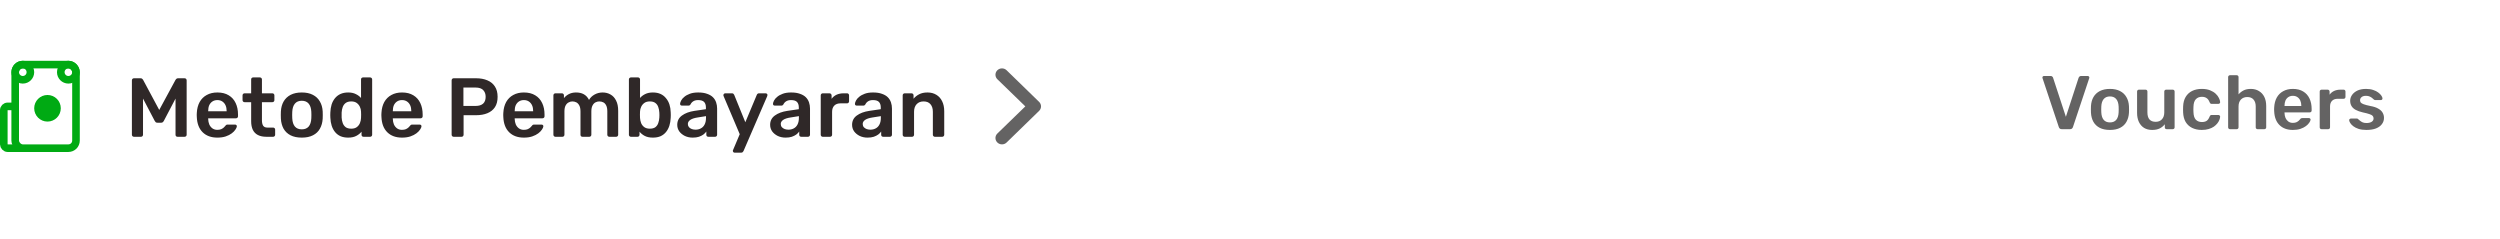 <svg width="658" height="63" viewBox="0 0 658 63" fill="none" xmlns="http://www.w3.org/2000/svg">
<rect x="1" y="28" width="6" height="11" rx="1" stroke="#00AA13" stroke-width="2"/>
<rect x="4" y="17" width="16" height="22" rx="2" fill="white" stroke="#00AA13" stroke-width="2"/>
<circle cx="12.5" cy="28.5" r="3.5" fill="#00AA13"/>
<circle cx="6" cy="19" r="2" stroke="#00AA13" stroke-width="2"/>
<circle cx="18" cy="19" r="2" stroke="#00AA13" stroke-width="2"/>
<path d="M35.266 36C35.105 36 34.973 35.949 34.87 35.846C34.767 35.743 34.716 35.619 34.716 35.472V21.15C34.716 20.989 34.767 20.857 34.87 20.754C34.973 20.651 35.105 20.6 35.266 20.6H37.004C37.209 20.6 37.363 20.659 37.466 20.776C37.569 20.879 37.635 20.959 37.664 21.018L41.91 28.938L46.2 21.018C46.229 20.959 46.295 20.879 46.398 20.776C46.501 20.659 46.655 20.6 46.86 20.6H48.576C48.737 20.6 48.869 20.651 48.972 20.754C49.075 20.857 49.126 20.989 49.126 21.15V35.472C49.126 35.619 49.075 35.743 48.972 35.846C48.869 35.949 48.737 36 48.576 36H46.728C46.567 36 46.435 35.949 46.332 35.846C46.244 35.743 46.2 35.619 46.2 35.472V25.946L43.12 31.82C43.047 31.952 42.951 32.069 42.834 32.172C42.717 32.26 42.563 32.304 42.372 32.304H41.47C41.265 32.304 41.103 32.26 40.986 32.172C40.883 32.069 40.795 31.952 40.722 31.82L37.642 25.946V35.472C37.642 35.619 37.591 35.743 37.488 35.846C37.385 35.949 37.261 36 37.114 36H35.266ZM57.212 36.22C55.584 36.22 54.293 35.751 53.34 34.812C52.387 33.873 51.873 32.539 51.8 30.808C51.785 30.661 51.778 30.478 51.778 30.258C51.778 30.023 51.785 29.84 51.8 29.708C51.859 28.608 52.108 27.655 52.548 26.848C53.003 26.041 53.626 25.425 54.418 25C55.21 24.56 56.141 24.34 57.212 24.34C58.4 24.34 59.397 24.589 60.204 25.088C61.011 25.572 61.619 26.254 62.03 27.134C62.441 27.999 62.646 29.004 62.646 30.148V30.61C62.646 30.757 62.595 30.881 62.492 30.984C62.389 31.087 62.257 31.138 62.096 31.138H54.792C54.792 31.138 54.792 31.16 54.792 31.204C54.792 31.248 54.792 31.285 54.792 31.314C54.807 31.827 54.902 32.304 55.078 32.744C55.269 33.169 55.54 33.514 55.892 33.778C56.259 34.042 56.691 34.174 57.19 34.174C57.601 34.174 57.945 34.115 58.224 33.998C58.503 33.866 58.73 33.719 58.906 33.558C59.082 33.397 59.207 33.265 59.28 33.162C59.412 32.986 59.515 32.883 59.588 32.854C59.676 32.81 59.801 32.788 59.962 32.788H61.854C62.001 32.788 62.118 32.832 62.206 32.92C62.309 33.008 62.353 33.118 62.338 33.25C62.323 33.485 62.199 33.771 61.964 34.108C61.744 34.445 61.421 34.775 60.996 35.098C60.571 35.421 60.035 35.692 59.39 35.912C58.759 36.117 58.033 36.22 57.212 36.22ZM54.792 29.29H59.654V29.224C59.654 28.652 59.559 28.153 59.368 27.728C59.177 27.303 58.899 26.965 58.532 26.716C58.165 26.467 57.725 26.342 57.212 26.342C56.699 26.342 56.259 26.467 55.892 26.716C55.525 26.965 55.247 27.303 55.056 27.728C54.88 28.153 54.792 28.652 54.792 29.224V29.29ZM70.108 36C69.228 36 68.488 35.846 67.886 35.538C67.285 35.23 66.838 34.775 66.544 34.174C66.251 33.558 66.104 32.795 66.104 31.886V26.892H64.366C64.22 26.892 64.095 26.841 63.992 26.738C63.89 26.635 63.838 26.511 63.838 26.364V25.088C63.838 24.941 63.89 24.817 63.992 24.714C64.095 24.611 64.22 24.56 64.366 24.56H66.104V20.908C66.104 20.761 66.148 20.637 66.236 20.534C66.339 20.431 66.471 20.38 66.632 20.38H68.414C68.561 20.38 68.686 20.431 68.788 20.534C68.891 20.637 68.942 20.761 68.942 20.908V24.56H71.692C71.839 24.56 71.964 24.611 72.066 24.714C72.169 24.817 72.22 24.941 72.22 25.088V26.364C72.22 26.511 72.169 26.635 72.066 26.738C71.964 26.841 71.839 26.892 71.692 26.892H68.942V31.666C68.942 32.267 69.045 32.737 69.25 33.074C69.47 33.411 69.844 33.58 70.372 33.58H71.89C72.037 33.58 72.162 33.631 72.264 33.734C72.367 33.837 72.418 33.961 72.418 34.108V35.472C72.418 35.619 72.367 35.743 72.264 35.846C72.162 35.949 72.037 36 71.89 36H70.108ZM79.43 36.22C78.257 36.22 77.267 36.015 76.46 35.604C75.668 35.193 75.059 34.614 74.634 33.866C74.223 33.118 73.989 32.245 73.93 31.248C73.915 30.984 73.908 30.661 73.908 30.28C73.908 29.899 73.915 29.576 73.93 29.312C73.989 28.3 74.231 27.427 74.656 26.694C75.096 25.946 75.712 25.367 76.504 24.956C77.311 24.545 78.286 24.34 79.43 24.34C80.574 24.34 81.542 24.545 82.334 24.956C83.141 25.367 83.757 25.946 84.182 26.694C84.622 27.427 84.871 28.3 84.93 29.312C84.945 29.576 84.952 29.899 84.952 30.28C84.952 30.661 84.945 30.984 84.93 31.248C84.871 32.245 84.629 33.118 84.204 33.866C83.793 34.614 83.185 35.193 82.378 35.604C81.586 36.015 80.603 36.22 79.43 36.22ZM79.43 34.042C80.207 34.042 80.809 33.8 81.234 33.316C81.659 32.817 81.894 32.091 81.938 31.138C81.953 30.918 81.96 30.632 81.96 30.28C81.96 29.928 81.953 29.642 81.938 29.422C81.894 28.483 81.659 27.765 81.234 27.266C80.809 26.767 80.207 26.518 79.43 26.518C78.653 26.518 78.051 26.767 77.626 27.266C77.201 27.765 76.966 28.483 76.922 29.422C76.907 29.642 76.9 29.928 76.9 30.28C76.9 30.632 76.907 30.918 76.922 31.138C76.966 32.091 77.201 32.817 77.626 33.316C78.051 33.8 78.653 34.042 79.43 34.042ZM91.635 36.22C90.873 36.22 90.198 36.095 89.612 35.846C89.04 35.582 88.563 35.215 88.181 34.746C87.8 34.277 87.507 33.727 87.302 33.096C87.096 32.451 86.979 31.747 86.95 30.984C86.935 30.72 86.927 30.485 86.927 30.28C86.927 30.06 86.935 29.818 86.95 29.554C86.979 28.821 87.089 28.139 87.279 27.508C87.485 26.877 87.778 26.327 88.159 25.858C88.555 25.374 89.04 25 89.612 24.736C90.198 24.472 90.873 24.34 91.635 24.34C92.427 24.34 93.095 24.479 93.638 24.758C94.195 25.022 94.657 25.367 95.023 25.792V20.908C95.023 20.761 95.067 20.637 95.156 20.534C95.258 20.431 95.39 20.38 95.552 20.38H97.421C97.568 20.38 97.693 20.431 97.796 20.534C97.898 20.637 97.95 20.761 97.95 20.908V35.472C97.95 35.619 97.898 35.743 97.796 35.846C97.693 35.949 97.568 36 97.421 36H95.683C95.522 36 95.39 35.949 95.287 35.846C95.2 35.743 95.156 35.619 95.156 35.472V34.658C94.789 35.113 94.32 35.487 93.748 35.78C93.19 36.073 92.486 36.22 91.635 36.22ZM92.45 33.866C93.066 33.866 93.557 33.727 93.924 33.448C94.29 33.169 94.561 32.817 94.737 32.392C94.913 31.952 95.009 31.505 95.023 31.05C95.038 30.786 95.046 30.507 95.046 30.214C95.046 29.906 95.038 29.62 95.023 29.356C95.009 28.916 94.906 28.498 94.716 28.102C94.525 27.691 94.246 27.354 93.879 27.09C93.513 26.826 93.036 26.694 92.45 26.694C91.834 26.694 91.342 26.833 90.975 27.112C90.624 27.376 90.367 27.728 90.206 28.168C90.044 28.608 89.949 29.092 89.919 29.62C89.905 30.06 89.905 30.5 89.919 30.94C89.949 31.468 90.044 31.952 90.206 32.392C90.367 32.832 90.624 33.191 90.975 33.47C91.342 33.734 91.834 33.866 92.45 33.866ZM105.81 36.22C104.182 36.22 102.891 35.751 101.938 34.812C100.984 33.873 100.471 32.539 100.398 30.808C100.383 30.661 100.376 30.478 100.376 30.258C100.376 30.023 100.383 29.84 100.398 29.708C100.456 28.608 100.706 27.655 101.146 26.848C101.6 26.041 102.224 25.425 103.016 25C103.808 24.56 104.739 24.34 105.81 24.34C106.998 24.34 107.995 24.589 108.802 25.088C109.608 25.572 110.217 26.254 110.628 27.134C111.038 27.999 111.244 29.004 111.244 30.148V30.61C111.244 30.757 111.192 30.881 111.09 30.984C110.987 31.087 110.855 31.138 110.694 31.138H103.39C103.39 31.138 103.39 31.16 103.39 31.204C103.39 31.248 103.39 31.285 103.39 31.314C103.404 31.827 103.5 32.304 103.676 32.744C103.866 33.169 104.138 33.514 104.49 33.778C104.856 34.042 105.289 34.174 105.788 34.174C106.198 34.174 106.543 34.115 106.822 33.998C107.1 33.866 107.328 33.719 107.504 33.558C107.68 33.397 107.804 33.265 107.878 33.162C108.01 32.986 108.112 32.883 108.186 32.854C108.274 32.81 108.398 32.788 108.56 32.788H110.452C110.598 32.788 110.716 32.832 110.804 32.92C110.906 33.008 110.95 33.118 110.936 33.25C110.921 33.485 110.796 33.771 110.562 34.108C110.342 34.445 110.019 34.775 109.594 35.098C109.168 35.421 108.633 35.692 107.988 35.912C107.357 36.117 106.631 36.22 105.81 36.22ZM103.39 29.29H108.252V29.224C108.252 28.652 108.156 28.153 107.966 27.728C107.775 27.303 107.496 26.965 107.13 26.716C106.763 26.467 106.323 26.342 105.81 26.342C105.296 26.342 104.856 26.467 104.49 26.716C104.123 26.965 103.844 27.303 103.654 27.728C103.478 28.153 103.39 28.652 103.39 29.224V29.29ZM119.398 36C119.252 36 119.127 35.949 119.024 35.846C118.922 35.743 118.87 35.619 118.87 35.472V21.15C118.87 20.989 118.922 20.857 119.024 20.754C119.127 20.651 119.252 20.6 119.398 20.6H125.294C126.438 20.6 127.436 20.783 128.286 21.15C129.137 21.502 129.797 22.045 130.266 22.778C130.736 23.497 130.97 24.399 130.97 25.484C130.97 26.584 130.736 27.493 130.266 28.212C129.797 28.916 129.137 29.444 128.286 29.796C127.436 30.148 126.438 30.324 125.294 30.324H122.016V35.472C122.016 35.619 121.965 35.743 121.862 35.846C121.774 35.949 121.65 36 121.488 36H119.398ZM121.972 27.882H125.184C126.035 27.882 126.688 27.684 127.142 27.288C127.597 26.877 127.824 26.276 127.824 25.484C127.824 24.751 127.612 24.164 127.186 23.724C126.761 23.269 126.094 23.042 125.184 23.042H121.972V27.882ZM137.886 36.22C136.258 36.22 134.967 35.751 134.014 34.812C133.061 33.873 132.547 32.539 132.474 30.808C132.459 30.661 132.452 30.478 132.452 30.258C132.452 30.023 132.459 29.84 132.474 29.708C132.533 28.608 132.782 27.655 133.222 26.848C133.677 26.041 134.3 25.425 135.092 25C135.884 24.56 136.815 24.34 137.886 24.34C139.074 24.34 140.071 24.589 140.878 25.088C141.685 25.572 142.293 26.254 142.704 27.134C143.115 27.999 143.32 29.004 143.32 30.148V30.61C143.32 30.757 143.269 30.881 143.166 30.984C143.063 31.087 142.931 31.138 142.77 31.138H135.466C135.466 31.138 135.466 31.16 135.466 31.204C135.466 31.248 135.466 31.285 135.466 31.314C135.481 31.827 135.576 32.304 135.752 32.744C135.943 33.169 136.214 33.514 136.566 33.778C136.933 34.042 137.365 34.174 137.864 34.174C138.275 34.174 138.619 34.115 138.898 33.998C139.177 33.866 139.404 33.719 139.58 33.558C139.756 33.397 139.881 33.265 139.954 33.162C140.086 32.986 140.189 32.883 140.262 32.854C140.35 32.81 140.475 32.788 140.636 32.788H142.528C142.675 32.788 142.792 32.832 142.88 32.92C142.983 33.008 143.027 33.118 143.012 33.25C142.997 33.485 142.873 33.771 142.638 34.108C142.418 34.445 142.095 34.775 141.67 35.098C141.245 35.421 140.709 35.692 140.064 35.912C139.433 36.117 138.707 36.22 137.886 36.22ZM135.466 29.29H140.328V29.224C140.328 28.652 140.233 28.153 140.042 27.728C139.851 27.303 139.573 26.965 139.206 26.716C138.839 26.467 138.399 26.342 137.886 26.342C137.373 26.342 136.933 26.467 136.566 26.716C136.199 26.965 135.921 27.303 135.73 27.728C135.554 28.153 135.466 28.652 135.466 29.224V29.29ZM146.183 36C146.036 36 145.912 35.949 145.809 35.846C145.706 35.743 145.655 35.619 145.655 35.472V25.088C145.655 24.941 145.706 24.817 145.809 24.714C145.912 24.611 146.036 24.56 146.183 24.56H147.899C148.046 24.56 148.17 24.611 148.273 24.714C148.376 24.817 148.427 24.941 148.427 25.088V25.836C148.735 25.425 149.146 25.081 149.659 24.802C150.187 24.509 150.81 24.355 151.529 24.34C153.201 24.311 154.367 24.963 155.027 26.298C155.364 25.711 155.848 25.242 156.479 24.89C157.124 24.523 157.836 24.34 158.613 24.34C159.376 24.34 160.065 24.516 160.681 24.868C161.312 25.22 161.803 25.755 162.155 26.474C162.522 27.178 162.705 28.073 162.705 29.158V35.472C162.705 35.619 162.654 35.743 162.551 35.846C162.448 35.949 162.324 36 162.177 36H160.373C160.226 36 160.102 35.949 159.999 35.846C159.896 35.743 159.845 35.619 159.845 35.472V29.334C159.845 28.674 159.75 28.153 159.559 27.772C159.368 27.376 159.112 27.097 158.789 26.936C158.466 26.775 158.107 26.694 157.711 26.694C157.388 26.694 157.066 26.775 156.743 26.936C156.42 27.097 156.156 27.376 155.951 27.772C155.746 28.153 155.643 28.674 155.643 29.334V35.472C155.643 35.619 155.592 35.743 155.489 35.846C155.386 35.949 155.262 36 155.115 36H153.311C153.15 36 153.018 35.949 152.915 35.846C152.827 35.743 152.783 35.619 152.783 35.472V29.334C152.783 28.674 152.68 28.153 152.475 27.772C152.27 27.376 152.006 27.097 151.683 26.936C151.36 26.775 151.016 26.694 150.649 26.694C150.312 26.694 149.982 26.782 149.659 26.958C149.336 27.119 149.072 27.391 148.867 27.772C148.662 28.153 148.559 28.674 148.559 29.334V35.472C148.559 35.619 148.508 35.743 148.405 35.846C148.302 35.949 148.178 36 148.031 36H146.183ZM171.843 36.22C170.992 36.22 170.281 36.073 169.709 35.78C169.151 35.487 168.689 35.113 168.323 34.658V35.472C168.323 35.619 168.271 35.743 168.169 35.846C168.081 35.949 167.956 36 167.795 36H166.057C165.91 36 165.785 35.949 165.683 35.846C165.58 35.743 165.529 35.619 165.529 35.472V20.908C165.529 20.761 165.58 20.637 165.683 20.534C165.785 20.431 165.91 20.38 166.057 20.38H167.927C168.088 20.38 168.213 20.431 168.301 20.534C168.403 20.637 168.455 20.761 168.455 20.908V25.792C168.821 25.367 169.276 25.022 169.819 24.758C170.376 24.479 171.051 24.34 171.843 24.34C172.62 24.34 173.295 24.472 173.867 24.736C174.439 25 174.915 25.374 175.297 25.858C175.693 26.327 175.993 26.877 176.199 27.508C176.404 28.139 176.514 28.821 176.529 29.554C176.543 29.818 176.551 30.06 176.551 30.28C176.551 30.485 176.543 30.72 176.529 30.984C176.499 31.747 176.382 32.451 176.177 33.096C175.971 33.727 175.678 34.277 175.297 34.746C174.915 35.215 174.439 35.582 173.867 35.846C173.295 36.095 172.62 36.22 171.843 36.22ZM171.029 33.866C171.659 33.866 172.151 33.734 172.503 33.47C172.855 33.191 173.104 32.832 173.251 32.392C173.412 31.952 173.507 31.468 173.537 30.94C173.566 30.5 173.566 30.06 173.537 29.62C173.507 29.092 173.412 28.608 173.251 28.168C173.104 27.728 172.855 27.376 172.503 27.112C172.151 26.833 171.659 26.694 171.029 26.694C170.442 26.694 169.965 26.826 169.599 27.09C169.232 27.354 168.953 27.691 168.763 28.102C168.572 28.498 168.469 28.916 168.455 29.356C168.44 29.62 168.433 29.906 168.433 30.214C168.433 30.507 168.44 30.786 168.455 31.05C168.484 31.505 168.579 31.952 168.741 32.392C168.917 32.817 169.188 33.169 169.555 33.448C169.936 33.727 170.427 33.866 171.029 33.866ZM182.321 36.22C181.558 36.22 180.869 36.073 180.253 35.78C179.637 35.472 179.146 35.069 178.779 34.57C178.427 34.057 178.251 33.485 178.251 32.854C178.251 31.827 178.662 31.013 179.483 30.412C180.319 29.796 181.419 29.385 182.783 29.18L185.797 28.74V28.278C185.797 27.662 185.643 27.185 185.335 26.848C185.027 26.511 184.499 26.342 183.751 26.342C183.223 26.342 182.79 26.452 182.453 26.672C182.13 26.877 181.888 27.156 181.727 27.508C181.61 27.699 181.441 27.794 181.221 27.794H179.483C179.322 27.794 179.197 27.75 179.109 27.662C179.036 27.574 178.999 27.457 178.999 27.31C179.014 27.075 179.109 26.789 179.285 26.452C179.461 26.115 179.74 25.792 180.121 25.484C180.502 25.161 180.994 24.89 181.595 24.67C182.196 24.45 182.922 24.34 183.773 24.34C184.697 24.34 185.474 24.457 186.105 24.692C186.75 24.912 187.264 25.213 187.645 25.594C188.026 25.975 188.305 26.423 188.481 26.936C188.657 27.449 188.745 27.992 188.745 28.564V35.472C188.745 35.619 188.694 35.743 188.591 35.846C188.488 35.949 188.364 36 188.217 36H186.435C186.274 36 186.142 35.949 186.039 35.846C185.951 35.743 185.907 35.619 185.907 35.472V34.614C185.716 34.893 185.46 35.157 185.137 35.406C184.814 35.641 184.418 35.839 183.949 36C183.494 36.147 182.952 36.22 182.321 36.22ZM183.069 34.13C183.582 34.13 184.044 34.02 184.455 33.8C184.88 33.58 185.21 33.243 185.445 32.788C185.694 32.319 185.819 31.732 185.819 31.028V30.566L183.619 30.918C182.754 31.05 182.108 31.263 181.683 31.556C181.258 31.849 181.045 32.209 181.045 32.634C181.045 32.957 181.14 33.235 181.331 33.47C181.536 33.69 181.793 33.859 182.101 33.976C182.409 34.079 182.732 34.13 183.069 34.13ZM193.334 40.18C193.217 40.18 193.114 40.136 193.026 40.048C192.938 39.96 192.894 39.857 192.894 39.74C192.894 39.681 192.894 39.623 192.894 39.564C192.909 39.52 192.938 39.461 192.982 39.388L194.698 35.318L190.474 25.352C190.416 25.205 190.386 25.103 190.386 25.044C190.401 24.912 190.452 24.802 190.54 24.714C190.628 24.611 190.738 24.56 190.87 24.56H192.652C192.828 24.56 192.96 24.604 193.048 24.692C193.136 24.78 193.202 24.875 193.246 24.978L196.172 32.172L199.186 24.978C199.23 24.861 199.296 24.765 199.384 24.692C199.472 24.604 199.604 24.56 199.78 24.56H201.54C201.658 24.56 201.76 24.604 201.848 24.692C201.951 24.78 202.002 24.883 202.002 25C202.002 25.088 201.973 25.205 201.914 25.352L195.688 39.762C195.63 39.879 195.556 39.975 195.468 40.048C195.38 40.136 195.248 40.18 195.072 40.18H193.334ZM206.77 36.22C206.007 36.22 205.318 36.073 204.702 35.78C204.086 35.472 203.595 35.069 203.228 34.57C202.876 34.057 202.7 33.485 202.7 32.854C202.7 31.827 203.111 31.013 203.932 30.412C204.768 29.796 205.868 29.385 207.232 29.18L210.246 28.74V28.278C210.246 27.662 210.092 27.185 209.784 26.848C209.476 26.511 208.948 26.342 208.2 26.342C207.672 26.342 207.239 26.452 206.902 26.672C206.579 26.877 206.337 27.156 206.176 27.508C206.059 27.699 205.89 27.794 205.67 27.794H203.932C203.771 27.794 203.646 27.75 203.558 27.662C203.485 27.574 203.448 27.457 203.448 27.31C203.463 27.075 203.558 26.789 203.734 26.452C203.91 26.115 204.189 25.792 204.57 25.484C204.951 25.161 205.443 24.89 206.044 24.67C206.645 24.45 207.371 24.34 208.222 24.34C209.146 24.34 209.923 24.457 210.554 24.692C211.199 24.912 211.713 25.213 212.094 25.594C212.475 25.975 212.754 26.423 212.93 26.936C213.106 27.449 213.194 27.992 213.194 28.564V35.472C213.194 35.619 213.143 35.743 213.04 35.846C212.937 35.949 212.813 36 212.666 36H210.884C210.723 36 210.591 35.949 210.488 35.846C210.4 35.743 210.356 35.619 210.356 35.472V34.614C210.165 34.893 209.909 35.157 209.586 35.406C209.263 35.641 208.867 35.839 208.398 36C207.943 36.147 207.401 36.22 206.77 36.22ZM207.518 34.13C208.031 34.13 208.493 34.02 208.904 33.8C209.329 33.58 209.659 33.243 209.894 32.788C210.143 32.319 210.268 31.732 210.268 31.028V30.566L208.068 30.918C207.203 31.05 206.557 31.263 206.132 31.556C205.707 31.849 205.494 32.209 205.494 32.634C205.494 32.957 205.589 33.235 205.78 33.47C205.985 33.69 206.242 33.859 206.55 33.976C206.858 34.079 207.181 34.13 207.518 34.13ZM216.544 36C216.398 36 216.273 35.949 216.17 35.846C216.068 35.743 216.016 35.619 216.016 35.472V25.11C216.016 24.949 216.068 24.817 216.17 24.714C216.273 24.611 216.398 24.56 216.544 24.56H218.326C218.473 24.56 218.598 24.611 218.7 24.714C218.818 24.817 218.876 24.949 218.876 25.11V26.012C219.214 25.543 219.646 25.183 220.174 24.934C220.717 24.685 221.34 24.56 222.044 24.56H222.946C223.108 24.56 223.232 24.611 223.32 24.714C223.423 24.817 223.474 24.941 223.474 25.088V26.672C223.474 26.819 223.423 26.943 223.32 27.046C223.232 27.149 223.108 27.2 222.946 27.2H221.23C220.526 27.2 219.976 27.398 219.58 27.794C219.199 28.19 219.008 28.733 219.008 29.422V35.472C219.008 35.619 218.957 35.743 218.854 35.846C218.752 35.949 218.62 36 218.458 36H216.544ZM228.34 36.22C227.578 36.22 226.888 36.073 226.272 35.78C225.656 35.472 225.165 35.069 224.798 34.57C224.446 34.057 224.27 33.485 224.27 32.854C224.27 31.827 224.681 31.013 225.502 30.412C226.338 29.796 227.438 29.385 228.802 29.18L231.816 28.74V28.278C231.816 27.662 231.662 27.185 231.354 26.848C231.046 26.511 230.518 26.342 229.77 26.342C229.242 26.342 228.81 26.452 228.472 26.672C228.15 26.877 227.908 27.156 227.746 27.508C227.629 27.699 227.46 27.794 227.24 27.794H225.502C225.341 27.794 225.216 27.75 225.128 27.662C225.055 27.574 225.018 27.457 225.018 27.31C225.033 27.075 225.128 26.789 225.304 26.452C225.48 26.115 225.759 25.792 226.14 25.484C226.522 25.161 227.013 24.89 227.614 24.67C228.216 24.45 228.942 24.34 229.792 24.34C230.716 24.34 231.494 24.457 232.124 24.692C232.77 24.912 233.283 25.213 233.664 25.594C234.046 25.975 234.324 26.423 234.5 26.936C234.676 27.449 234.764 27.992 234.764 28.564V35.472C234.764 35.619 234.713 35.743 234.61 35.846C234.508 35.949 234.383 36 234.236 36H232.454C232.293 36 232.161 35.949 232.058 35.846C231.97 35.743 231.926 35.619 231.926 35.472V34.614C231.736 34.893 231.479 35.157 231.156 35.406C230.834 35.641 230.438 35.839 229.968 36C229.514 36.147 228.971 36.22 228.34 36.22ZM229.088 34.13C229.602 34.13 230.064 34.02 230.474 33.8C230.9 33.58 231.23 33.243 231.464 32.788C231.714 32.319 231.838 31.732 231.838 31.028V30.566L229.638 30.918C228.773 31.05 228.128 31.263 227.702 31.556C227.277 31.849 227.064 32.209 227.064 32.634C227.064 32.957 227.16 33.235 227.35 33.47C227.556 33.69 227.812 33.859 228.12 33.976C228.428 34.079 228.751 34.13 229.088 34.13ZM238.115 36C237.968 36 237.843 35.949 237.741 35.846C237.638 35.743 237.587 35.619 237.587 35.472V25.088C237.587 24.941 237.638 24.817 237.741 24.714C237.843 24.611 237.968 24.56 238.115 24.56H239.919C240.065 24.56 240.19 24.611 240.293 24.714C240.395 24.817 240.447 24.941 240.447 25.088V25.99C240.828 25.521 241.312 25.132 241.899 24.824C242.5 24.501 243.241 24.34 244.121 24.34C245.015 24.34 245.793 24.545 246.453 24.956C247.113 25.352 247.619 25.917 247.971 26.65C248.337 27.383 248.521 28.263 248.521 29.29V35.472C248.521 35.619 248.469 35.743 248.367 35.846C248.264 35.949 248.139 36 247.993 36H246.057C245.91 36 245.785 35.949 245.683 35.846C245.58 35.743 245.529 35.619 245.529 35.472V29.422C245.529 28.571 245.316 27.904 244.891 27.42C244.48 26.936 243.879 26.694 243.087 26.694C242.324 26.694 241.715 26.936 241.261 27.42C240.806 27.904 240.579 28.571 240.579 29.422V35.472C240.579 35.619 240.527 35.743 240.425 35.846C240.322 35.949 240.197 36 240.051 36H238.115Z" fill="#2F2828"/>
<path d="M273.494 26.816L264.937 18.49C264.777 18.334 264.587 18.211 264.379 18.127C264.171 18.043 263.947 18 263.721 18C263.266 18 262.829 18.176 262.506 18.49C262.347 18.645 262.22 18.829 262.134 19.032C262.047 19.235 262.003 19.453 262.003 19.672C262.003 20.116 262.184 20.541 262.506 20.855L269.865 27.999L262.506 35.143C262.346 35.297 262.219 35.482 262.132 35.685C262.045 35.888 262 36.105 262 36.325C262 36.545 262.045 36.763 262.132 36.965C262.219 37.168 262.346 37.353 262.506 37.507C262.665 37.663 262.855 37.787 263.063 37.872C263.272 37.956 263.495 38 263.721 38C263.947 38 264.171 37.956 264.38 37.872C264.588 37.787 264.777 37.663 264.937 37.507L273.494 29.181C273.654 29.026 273.781 28.842 273.868 28.639C273.955 28.436 274 28.218 274 27.999C274 27.779 273.955 27.561 273.868 27.358C273.781 27.155 273.654 26.971 273.494 26.816Z" fill="#646363"/>
<g filter="url(#filter0_d_8_2134)">
<rect x="520" y="4" width="126" height="47" rx="23.5" fill="white"/>
</g>
<path d="M542.64 34C542.427 34 542.26 33.947 542.14 33.84C542.02 33.733 541.933 33.6 541.88 33.44L537.6 20.6C537.573 20.533 537.56 20.473 537.56 20.42C537.56 20.3 537.6 20.2 537.68 20.12C537.76 20.04 537.86 20 537.98 20H539.74C539.927 20 540.067 20.053 540.16 20.16C540.267 20.253 540.333 20.347 540.36 20.44L543.74 30.74L547.1 20.44C547.14 20.347 547.207 20.253 547.3 20.16C547.407 20.053 547.553 20 547.74 20H549.5C549.607 20 549.7 20.04 549.78 20.12C549.873 20.2 549.92 20.3 549.92 20.42C549.92 20.473 549.907 20.533 549.88 20.6L545.6 33.44C545.547 33.6 545.46 33.733 545.34 33.84C545.22 33.947 545.053 34 544.84 34H542.64ZM555.342 34.2C554.275 34.2 553.375 34.013 552.642 33.64C551.922 33.267 551.369 32.74 550.982 32.06C550.609 31.38 550.395 30.587 550.342 29.68C550.329 29.44 550.322 29.147 550.322 28.8C550.322 28.453 550.329 28.16 550.342 27.92C550.395 27 550.615 26.207 551.002 25.54C551.402 24.86 551.962 24.333 552.682 23.96C553.415 23.587 554.302 23.4 555.342 23.4C556.382 23.4 557.262 23.587 557.982 23.96C558.715 24.333 559.275 24.86 559.662 25.54C560.062 26.207 560.289 27 560.342 27.92C560.355 28.16 560.362 28.453 560.362 28.8C560.362 29.147 560.355 29.44 560.342 29.68C560.289 30.587 560.069 31.38 559.682 32.06C559.309 32.74 558.755 33.267 558.022 33.64C557.302 34.013 556.409 34.2 555.342 34.2ZM555.342 32.22C556.049 32.22 556.595 32 556.982 31.56C557.369 31.107 557.582 30.447 557.622 29.58C557.635 29.38 557.642 29.12 557.642 28.8C557.642 28.48 557.635 28.22 557.622 28.02C557.582 27.167 557.369 26.513 556.982 26.06C556.595 25.607 556.049 25.38 555.342 25.38C554.635 25.38 554.089 25.607 553.702 26.06C553.315 26.513 553.102 27.167 553.062 28.02C553.049 28.22 553.042 28.48 553.042 28.8C553.042 29.12 553.049 29.38 553.062 29.58C553.102 30.447 553.315 31.107 553.702 31.56C554.089 32 554.635 32.22 555.342 32.22ZM566.438 34.2C565.624 34.2 564.918 34.02 564.318 33.66C563.731 33.287 563.278 32.767 562.958 32.1C562.638 31.42 562.478 30.62 562.478 29.7V24.08C562.478 23.947 562.524 23.833 562.618 23.74C562.711 23.647 562.824 23.6 562.958 23.6H564.718C564.864 23.6 564.978 23.647 565.058 23.74C565.151 23.833 565.198 23.947 565.198 24.08V29.58C565.198 31.233 565.924 32.06 567.378 32.06C568.071 32.06 568.618 31.84 569.018 31.4C569.431 30.96 569.638 30.353 569.638 29.58V24.08C569.638 23.947 569.684 23.833 569.778 23.74C569.871 23.647 569.984 23.6 570.118 23.6H571.878C572.011 23.6 572.124 23.647 572.218 23.74C572.311 23.833 572.358 23.947 572.358 24.08V33.52C572.358 33.653 572.311 33.767 572.218 33.86C572.124 33.953 572.011 34 571.878 34H570.258C570.111 34 569.991 33.953 569.898 33.86C569.818 33.767 569.778 33.653 569.778 33.52V32.7C569.418 33.167 568.971 33.533 568.438 33.8C567.904 34.067 567.238 34.2 566.438 34.2ZM579.5 34.2C578.54 34.2 577.693 34.02 576.96 33.66C576.24 33.3 575.673 32.78 575.26 32.1C574.86 31.407 574.64 30.573 574.6 29.6C574.586 29.4 574.58 29.14 574.58 28.82C574.58 28.487 574.586 28.213 574.6 28C574.64 27.027 574.86 26.2 575.26 25.52C575.673 24.827 576.24 24.3 576.96 23.94C577.693 23.58 578.54 23.4 579.5 23.4C580.353 23.4 581.08 23.52 581.68 23.76C582.28 24 582.773 24.3 583.16 24.66C583.546 25.02 583.833 25.4 584.02 25.8C584.22 26.187 584.326 26.54 584.34 26.86C584.353 27.007 584.306 27.127 584.2 27.22C584.106 27.3 583.993 27.34 583.86 27.34H582.1C581.966 27.34 581.86 27.307 581.78 27.24C581.713 27.173 581.646 27.073 581.58 26.94C581.38 26.407 581.113 26.033 580.78 25.82C580.46 25.593 580.046 25.48 579.54 25.48C578.873 25.48 578.34 25.693 577.94 26.12C577.553 26.533 577.346 27.193 577.32 28.1C577.293 28.607 577.293 29.073 577.32 29.5C577.346 30.42 577.553 31.087 577.94 31.5C578.34 31.913 578.873 32.12 579.54 32.12C580.06 32.12 580.48 32.013 580.8 31.8C581.12 31.573 581.38 31.193 581.58 30.66C581.646 30.527 581.713 30.427 581.78 30.36C581.86 30.293 581.966 30.26 582.1 30.26H583.86C583.993 30.26 584.106 30.307 584.2 30.4C584.306 30.48 584.353 30.593 584.34 30.74C584.326 30.98 584.26 31.253 584.14 31.56C584.033 31.853 583.853 32.16 583.6 32.48C583.36 32.787 583.053 33.073 582.68 33.34C582.306 33.593 581.853 33.8 581.32 33.96C580.8 34.12 580.193 34.2 579.5 34.2ZM586.925 34C586.792 34 586.679 33.953 586.585 33.86C586.492 33.767 586.445 33.653 586.445 33.52V20.28C586.445 20.147 586.492 20.033 586.585 19.94C586.679 19.847 586.792 19.8 586.925 19.8H588.705C588.852 19.8 588.965 19.847 589.045 19.94C589.139 20.033 589.185 20.147 589.185 20.28V24.84C589.545 24.413 589.985 24.067 590.505 23.8C591.025 23.533 591.665 23.4 592.425 23.4C593.239 23.4 593.945 23.587 594.545 23.96C595.159 24.32 595.632 24.833 595.965 25.5C596.299 26.167 596.465 26.967 596.465 27.9V33.52C596.465 33.653 596.419 33.767 596.325 33.86C596.232 33.953 596.119 34 595.985 34H594.185C594.052 34 593.939 33.953 593.845 33.86C593.752 33.767 593.705 33.653 593.705 33.52V28.02C593.705 27.247 593.512 26.64 593.125 26.2C592.752 25.76 592.205 25.54 591.485 25.54C590.792 25.54 590.232 25.76 589.805 26.2C589.392 26.64 589.185 27.247 589.185 28.02V33.52C589.185 33.653 589.139 33.767 589.045 33.86C588.965 33.953 588.852 34 588.705 34H586.925ZM603.484 34.2C602.004 34.2 600.83 33.773 599.964 32.92C599.097 32.067 598.63 30.853 598.564 29.28C598.55 29.147 598.544 28.98 598.544 28.78C598.544 28.567 598.55 28.4 598.564 28.28C598.617 27.28 598.844 26.413 599.244 25.68C599.657 24.947 600.224 24.387 600.944 24C601.664 23.6 602.51 23.4 603.484 23.4C604.564 23.4 605.47 23.627 606.204 24.08C606.937 24.52 607.49 25.14 607.864 25.94C608.237 26.727 608.424 27.64 608.424 28.68V29.1C608.424 29.233 608.377 29.347 608.284 29.44C608.19 29.533 608.07 29.58 607.924 29.58H601.284C601.284 29.58 601.284 29.6 601.284 29.64C601.284 29.68 601.284 29.713 601.284 29.74C601.297 30.207 601.384 30.64 601.544 31.04C601.717 31.427 601.964 31.74 602.284 31.98C602.617 32.22 603.01 32.34 603.464 32.34C603.837 32.34 604.15 32.287 604.404 32.18C604.657 32.06 604.864 31.927 605.024 31.78C605.184 31.633 605.297 31.513 605.364 31.42C605.484 31.26 605.577 31.167 605.644 31.14C605.724 31.1 605.837 31.08 605.984 31.08H607.704C607.837 31.08 607.944 31.12 608.024 31.2C608.117 31.28 608.157 31.38 608.144 31.5C608.13 31.713 608.017 31.973 607.804 32.28C607.604 32.587 607.31 32.887 606.924 33.18C606.537 33.473 606.05 33.72 605.464 33.92C604.89 34.107 604.23 34.2 603.484 34.2ZM601.284 27.9H605.704V27.84C605.704 27.32 605.617 26.867 605.444 26.48C605.27 26.093 605.017 25.787 604.684 25.56C604.35 25.333 603.95 25.22 603.484 25.22C603.017 25.22 602.617 25.333 602.284 25.56C601.95 25.787 601.697 26.093 601.524 26.48C601.364 26.867 601.284 27.32 601.284 27.84V27.9ZM611.027 34C610.893 34 610.78 33.953 610.687 33.86C610.593 33.767 610.547 33.653 610.547 33.52V24.1C610.547 23.953 610.593 23.833 610.687 23.74C610.78 23.647 610.893 23.6 611.027 23.6H612.647C612.78 23.6 612.893 23.647 612.987 23.74C613.093 23.833 613.147 23.953 613.147 24.1V24.92C613.453 24.493 613.847 24.167 614.327 23.94C614.82 23.713 615.387 23.6 616.027 23.6H616.847C616.993 23.6 617.107 23.647 617.187 23.74C617.28 23.833 617.327 23.947 617.327 24.08V25.52C617.327 25.653 617.28 25.767 617.187 25.86C617.107 25.953 616.993 26 616.847 26H615.287C614.647 26 614.147 26.18 613.787 26.54C613.44 26.9 613.267 27.393 613.267 28.02V33.52C613.267 33.653 613.22 33.767 613.127 33.86C613.033 33.953 612.913 34 612.767 34H611.027ZM622.826 34.2C622.026 34.2 621.34 34.107 620.766 33.92C620.206 33.733 619.746 33.5 619.386 33.22C619.026 32.94 618.76 32.66 618.586 32.38C618.413 32.1 618.32 31.867 618.306 31.68C618.293 31.533 618.333 31.42 618.426 31.34C618.533 31.247 618.646 31.2 618.766 31.2H620.346C620.4 31.2 620.446 31.207 620.486 31.22C620.526 31.233 620.58 31.273 620.646 31.34C620.82 31.487 621 31.64 621.186 31.8C621.386 31.96 621.62 32.1 621.886 32.22C622.153 32.327 622.486 32.38 622.886 32.38C623.406 32.38 623.84 32.28 624.186 32.08C624.546 31.867 624.726 31.567 624.726 31.18C624.726 30.9 624.646 30.673 624.486 30.5C624.34 30.327 624.06 30.173 623.646 30.04C623.233 29.893 622.646 29.74 621.886 29.58C621.14 29.407 620.52 29.187 620.026 28.92C619.533 28.653 619.166 28.32 618.926 27.92C618.686 27.52 618.566 27.053 618.566 26.52C618.566 26 618.72 25.507 619.026 25.04C619.346 24.56 619.813 24.167 620.426 23.86C621.053 23.553 621.826 23.4 622.746 23.4C623.466 23.4 624.093 23.493 624.626 23.68C625.16 23.853 625.6 24.073 625.946 24.34C626.306 24.607 626.58 24.88 626.766 25.16C626.953 25.427 627.053 25.66 627.066 25.86C627.08 26.007 627.04 26.127 626.946 26.22C626.853 26.3 626.746 26.34 626.626 26.34H625.146C625.08 26.34 625.02 26.327 624.966 26.3C624.913 26.273 624.86 26.24 624.806 26.2C624.66 26.067 624.5 25.927 624.326 25.78C624.153 25.633 623.94 25.507 623.686 25.4C623.446 25.28 623.126 25.22 622.726 25.22C622.22 25.22 621.833 25.333 621.566 25.56C621.3 25.773 621.166 26.047 621.166 26.38C621.166 26.607 621.226 26.807 621.346 26.98C621.48 27.14 621.74 27.293 622.126 27.44C622.513 27.587 623.1 27.74 623.886 27.9C624.78 28.06 625.486 28.3 626.006 28.62C626.54 28.927 626.913 29.287 627.126 29.7C627.353 30.1 627.466 30.547 627.466 31.04C627.466 31.64 627.286 32.18 626.926 32.66C626.58 33.14 626.06 33.52 625.366 33.8C624.686 34.067 623.84 34.2 622.826 34.2Z" fill="#646363"/>
<defs>
<filter id="filter0_d_8_2134" x="516" y="0" width="142" height="63" filterUnits="userSpaceOnUse" color-interpolation-filters="sRGB">
<feFlood flood-opacity="0" result="BackgroundImageFix"/>
<feColorMatrix in="SourceAlpha" type="matrix" values="0 0 0 0 0 0 0 0 0 0 0 0 0 0 0 0 0 0 127 0" result="hardAlpha"/>
<feOffset dx="4" dy="4"/>
<feGaussianBlur stdDeviation="4"/>
<feComposite in2="hardAlpha" operator="out"/>
<feColorMatrix type="matrix" values="0 0 0 0 0 0 0 0 0 0 0 0 0 0 0 0 0 0 0.15 0"/>
<feBlend mode="normal" in2="BackgroundImageFix" result="effect1_dropShadow_8_2134"/>
<feBlend mode="normal" in="SourceGraphic" in2="effect1_dropShadow_8_2134" result="shape"/>
</filter>
</defs>
</svg>
